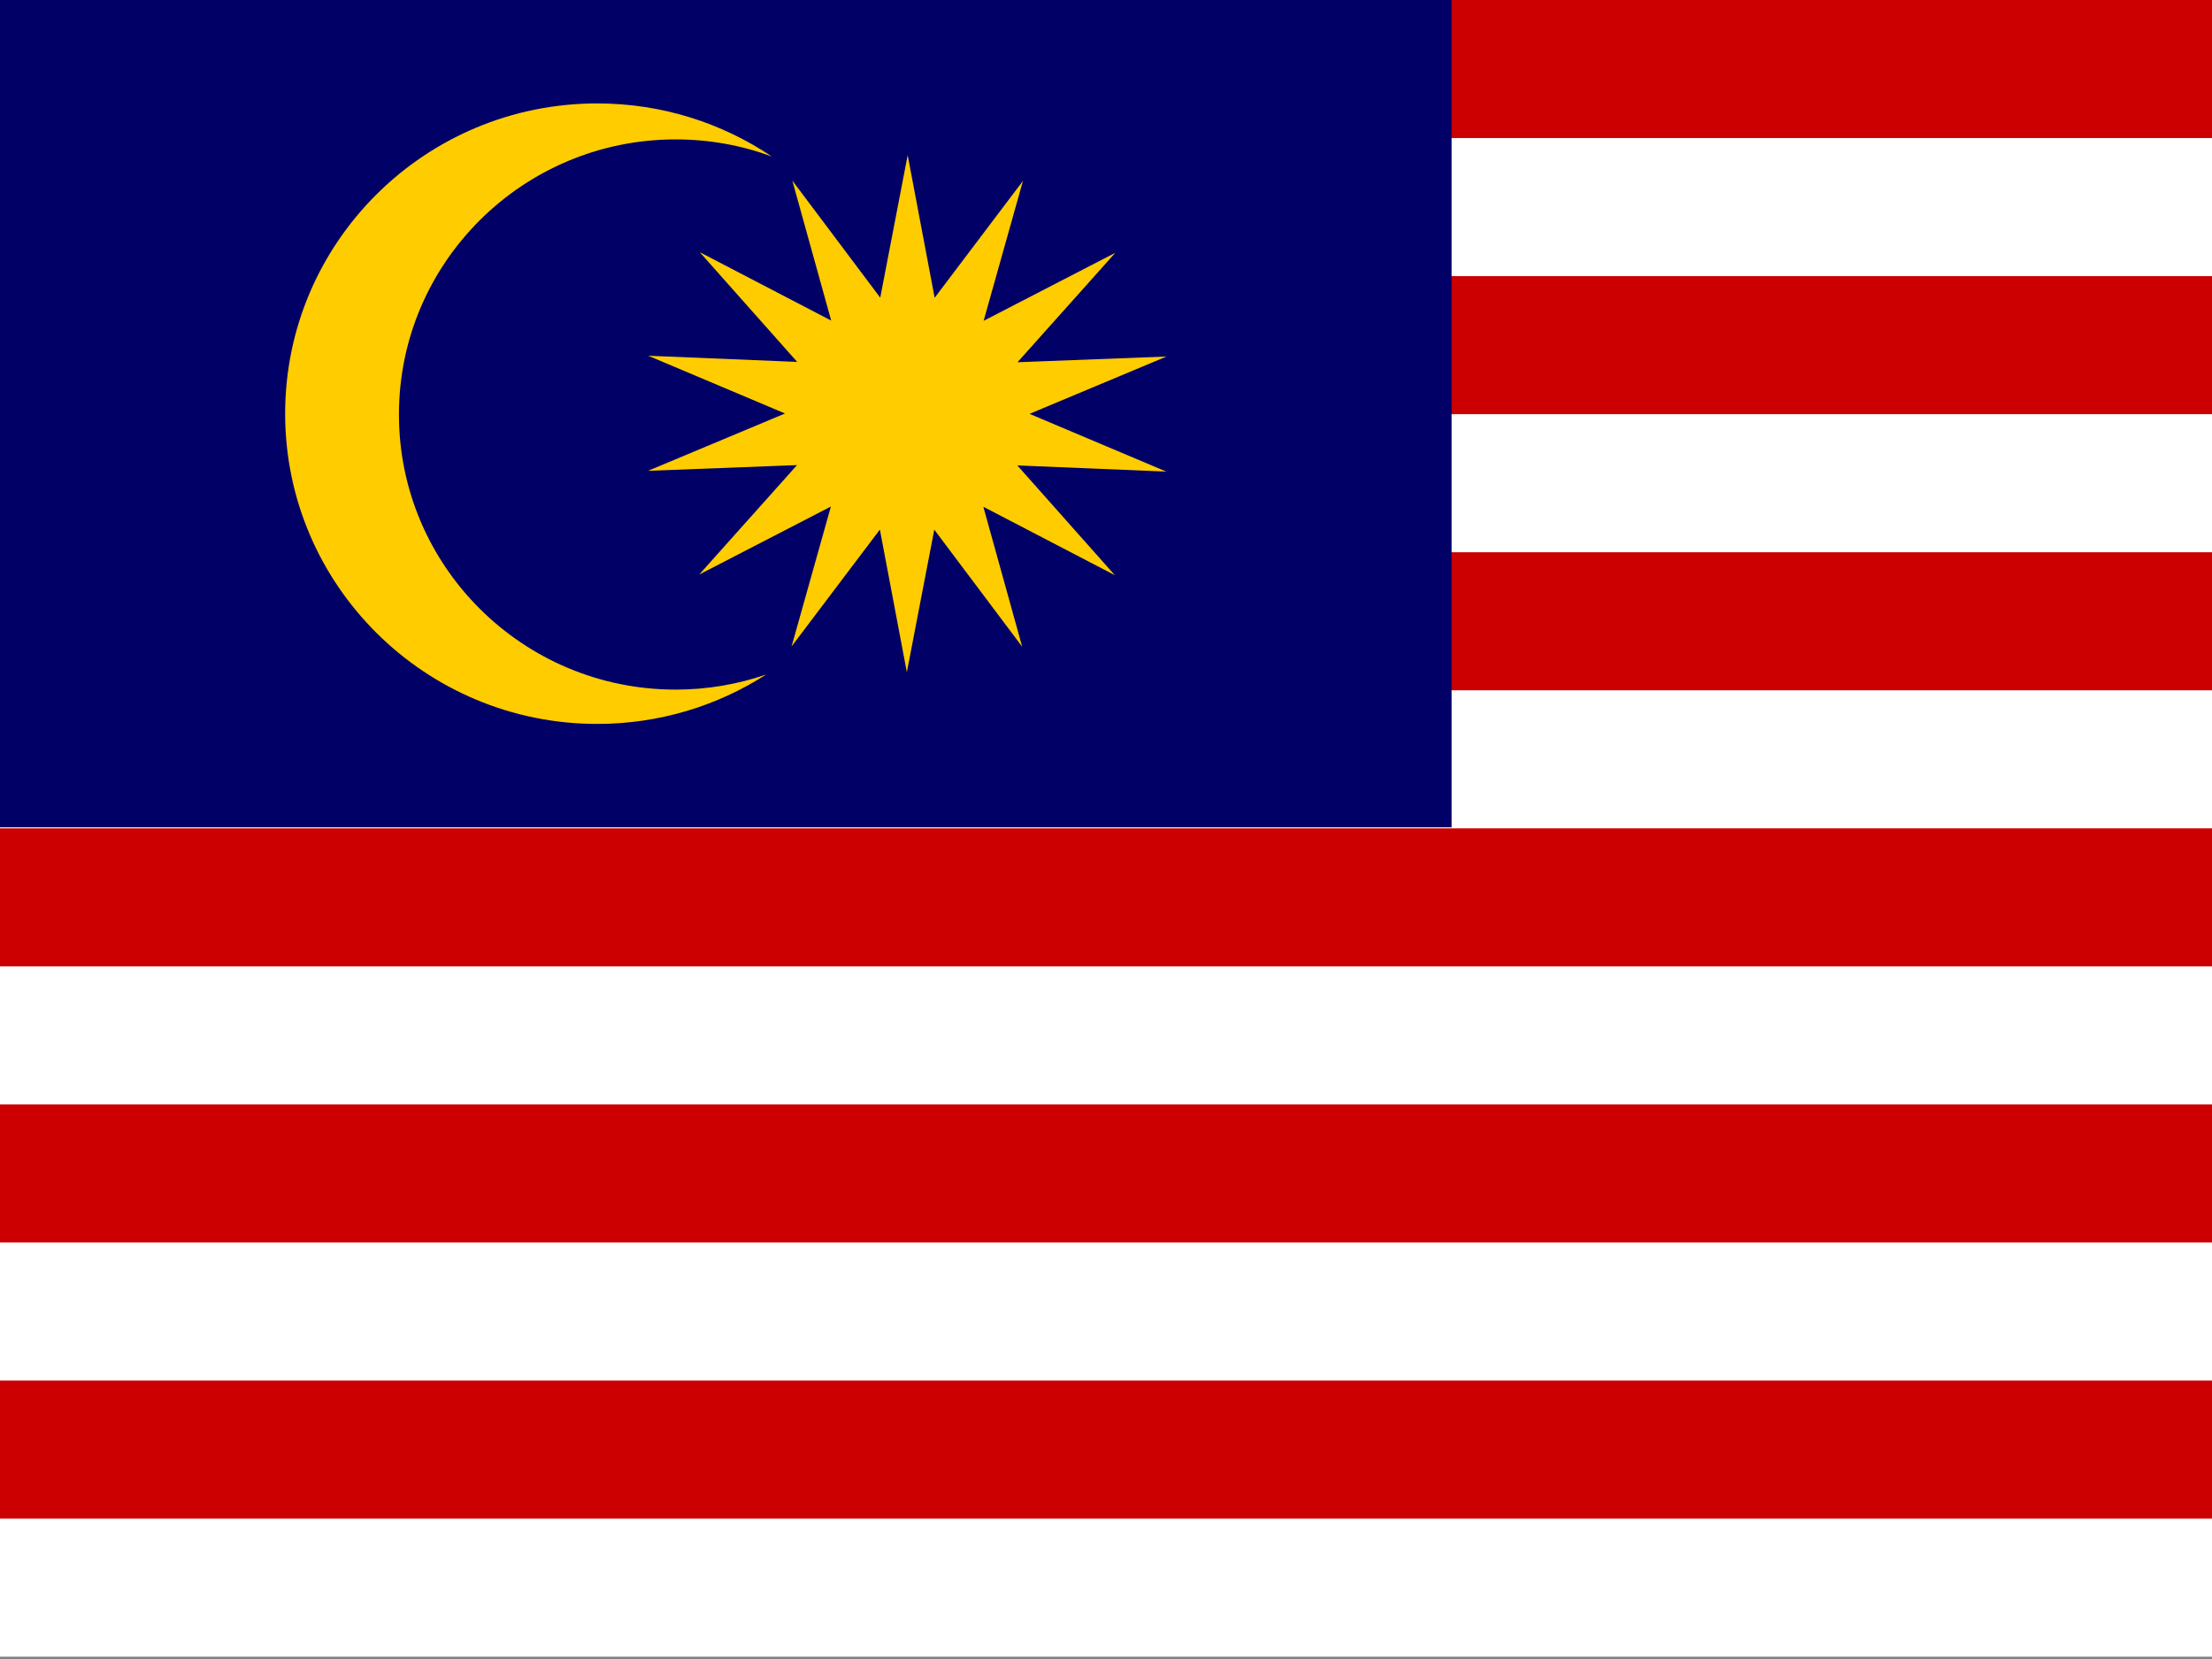 <?xml version="1.0" encoding="UTF-8" standalone="no"?>
<svg width="640px" height="480px" viewBox="0 0 640 480" version="1.1" xmlns="http://www.w3.org/2000/svg" xmlns:xlink="http://www.w3.org/1999/xlink">
    <rect x="0" y="0" width="640" height="480" fill="#808080" stroke="none"/>
    <g stroke="none" stroke-width="1" fill="none" fill-rule="evenodd">
        <rect fill="#CC0001" x="0" y="0" width="640" height="478.835"></rect>
        <rect fill="#FFFFFF" x="0" y="439.39" width="640" height="39.945"></rect>
        <rect fill="#FFFFFF" x="0" y="359.501" width="640" height="39.945"></rect>
        <rect fill="#FFFFFF" x="0" y="279.612" width="640" height="39.945"></rect>
        <rect fill="#FFFFFF" x="0" y="199.723" width="640" height="39.945"></rect>
        <rect fill="#FFFFFF" x="0" y="119.834" width="640" height="39.945"></rect>
        <rect fill="#FFFFFF" x="0" y="39.945" width="640" height="39.945"></rect>
        <rect fill="#010066" x="0" y="0" width="420" height="239.377"></rect>
        <path d="M172.8,29.922 C122.956,29.922 82.5,70.139 82.5,119.688 C82.5,169.238 122.956,209.455 172.8,209.455 C190.808,209.455 207.586,204.199 221.678,195.157 C213.472,197.981 204.665,199.526 195.497,199.526 C151.299,199.526 115.428,163.867 115.428,119.93 C115.428,75.994 151.299,40.335 195.497,40.335 C205.264,40.335 214.621,42.075 223.277,45.262 C208.865,35.58 191.491,29.922 172.8,29.922 L172.8,29.922 Z" fill="#FFCC00"></path>
        <path d="M322.55,166.419 L284.513,146.625 L295.76,187.136 L270.318,153.248 L262.381,194.494 L254.575,153.224 L229.027,187.035 L240.402,146.558 L202.302,166.238 L230.605,134.571 L187.5,136.222 L227.125,119.635 L187.553,102.93 L230.652,104.71 L202.45,72.958 L240.487,92.752 L229.24,52.241 L254.682,86.129 L262.619,44.883 L270.425,86.152 L295.973,52.341 L284.598,92.818 L322.698,73.138 L294.395,104.806 L337.5,103.155 L297.875,119.741 L337.447,136.447 L294.348,134.666 L322.55,166.419 Z" fill="#FFCC00"></path>
    </g>
</svg>
